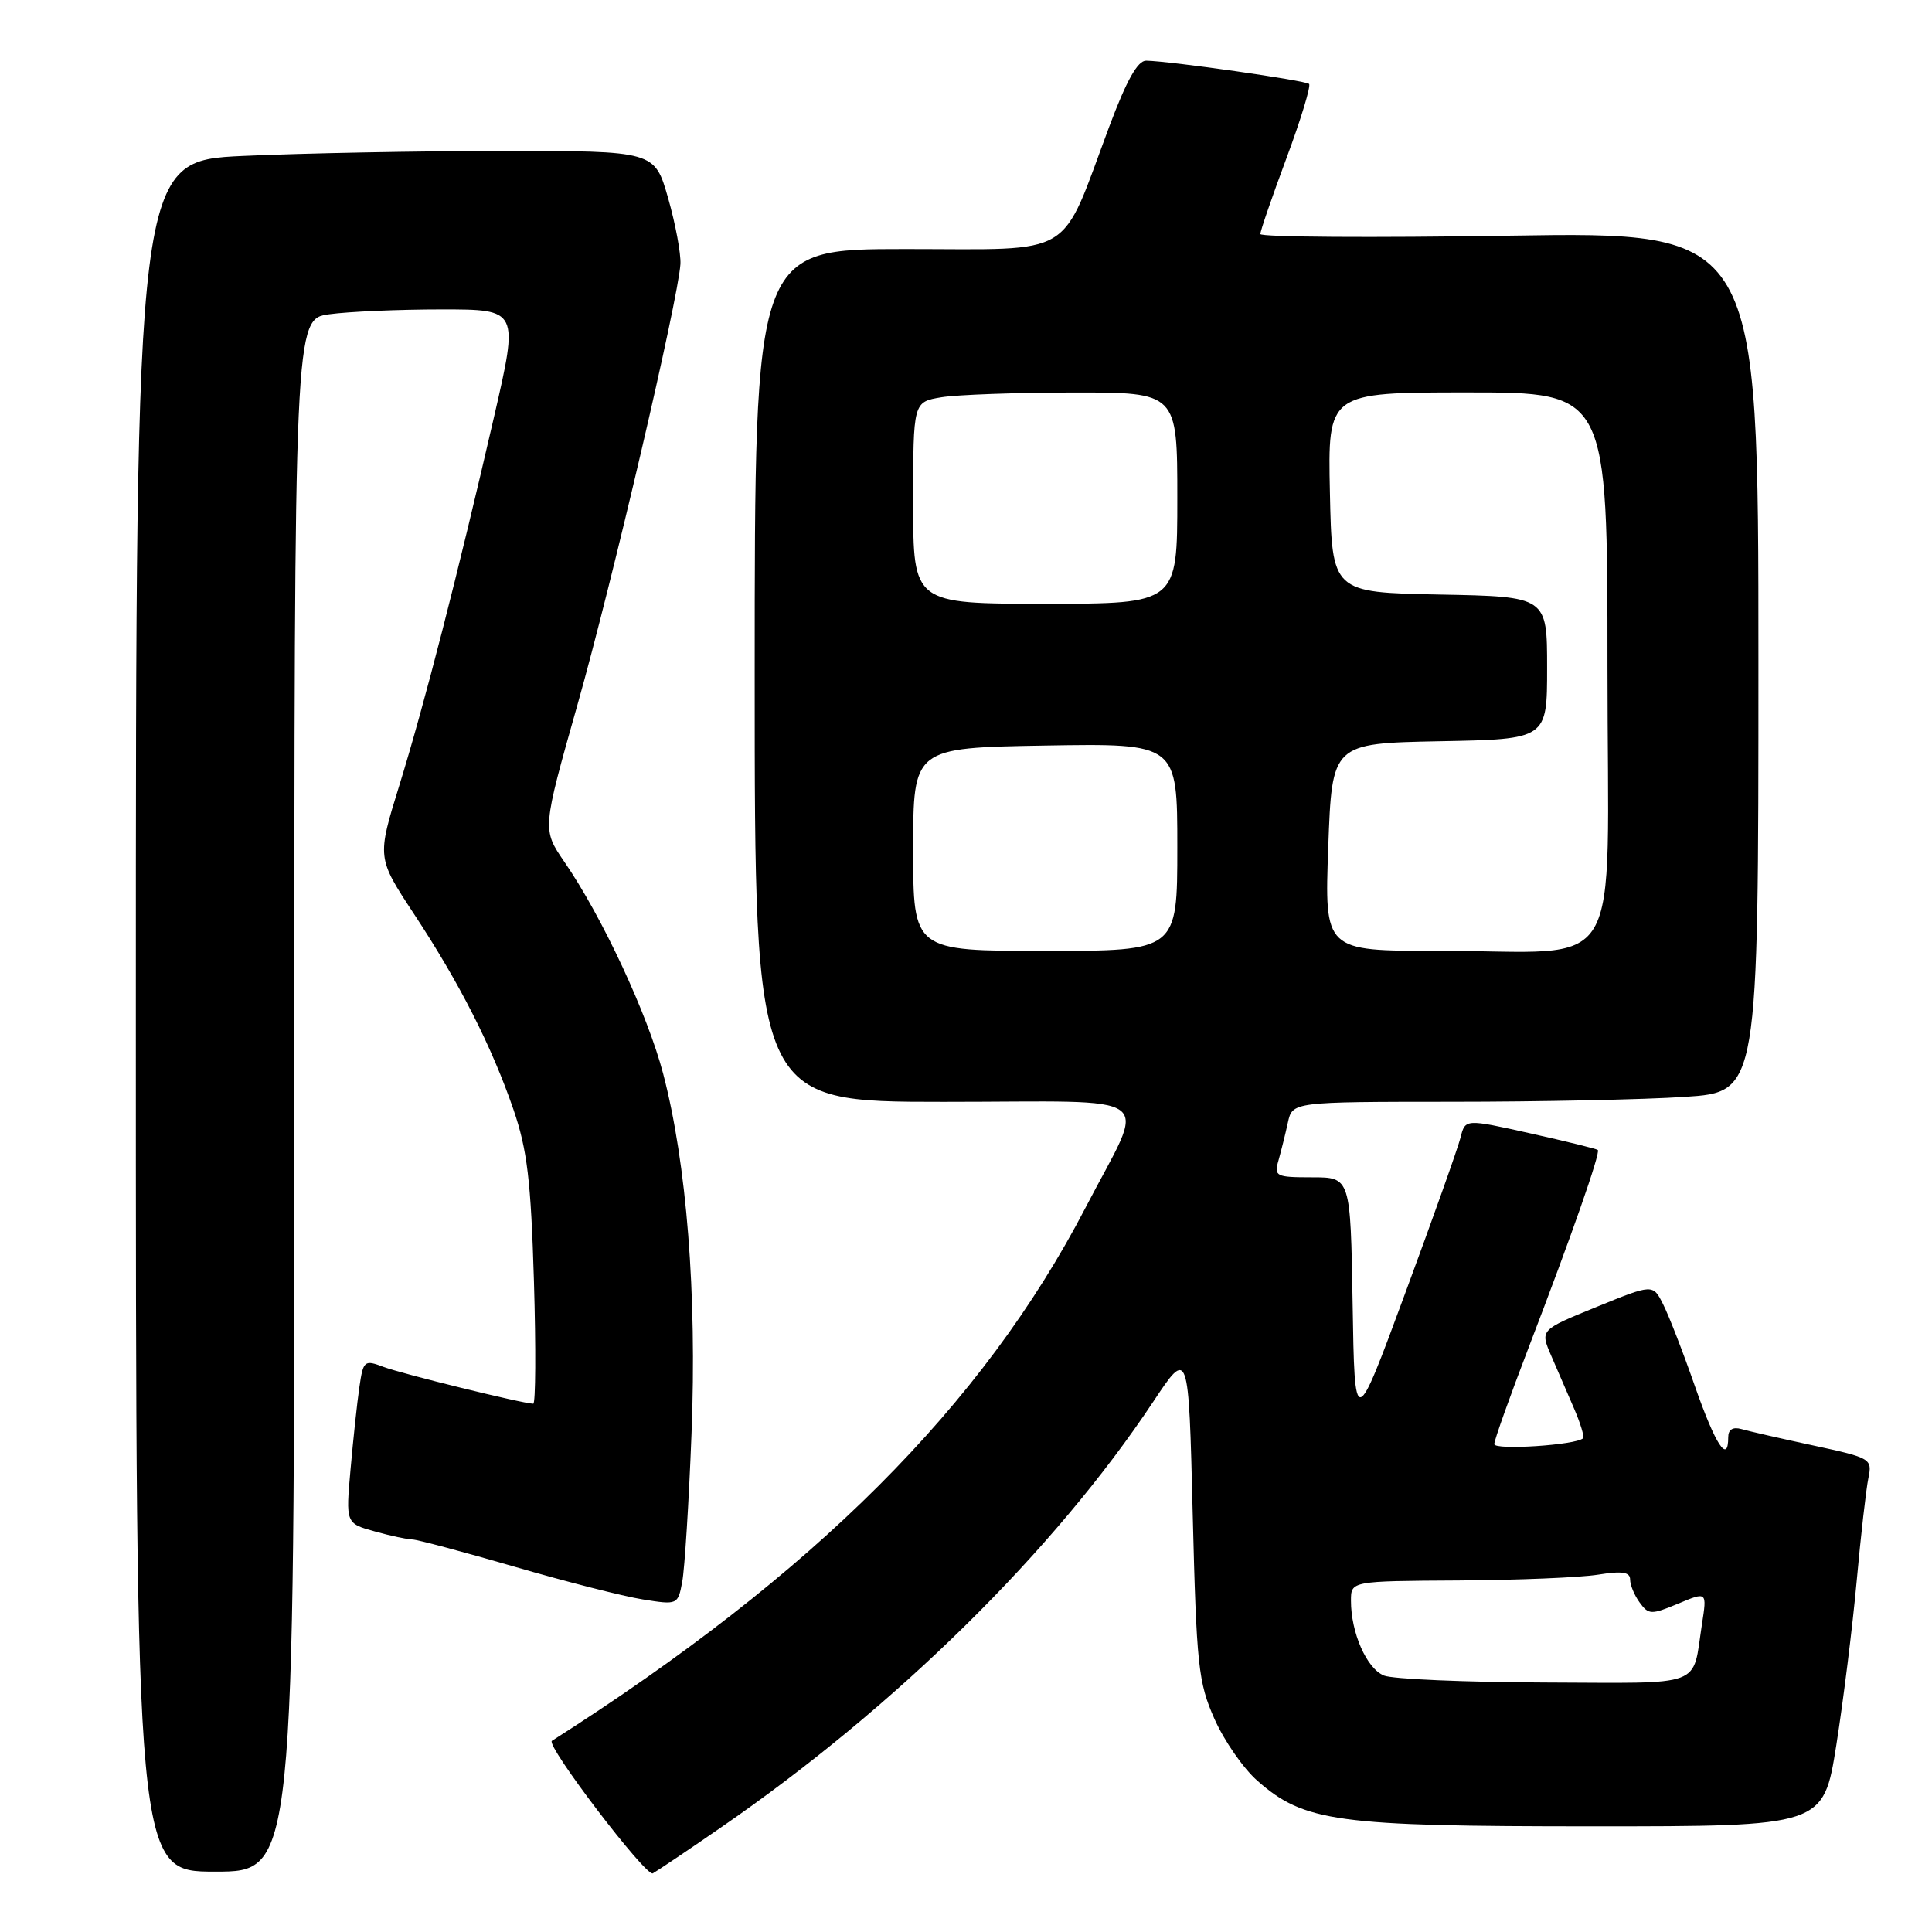 <?xml version="1.0" encoding="UTF-8" standalone="no"?>
<!DOCTYPE svg PUBLIC "-//W3C//DTD SVG 1.1//EN" "http://www.w3.org/Graphics/SVG/1.1/DTD/svg11.dtd" >
<svg xmlns="http://www.w3.org/2000/svg" xmlns:xlink="http://www.w3.org/1999/xlink" version="1.1" viewBox="0 0 256 256">
 <g >
 <path fill="currentColor"
d=" M 95.50 242.17 C 118.68 226.19 139.66 205.53 152.82 185.72 C 157.50 178.68 157.50 178.68 158.04 200.59 C 158.54 220.71 158.78 222.93 160.92 227.76 C 162.20 230.65 164.76 234.34 166.61 235.96 C 172.82 241.42 177.10 242.00 210.99 242.00 C 241.61 242.00 241.61 242.00 243.32 231.25 C 244.25 225.34 245.47 215.55 246.02 209.50 C 246.57 203.45 247.27 197.31 247.57 195.86 C 248.10 193.29 247.91 193.18 240.30 191.54 C 236.01 190.62 231.71 189.64 230.75 189.36 C 229.62 189.04 229.00 189.42 229.00 190.43 C 229.00 194.04 227.32 191.48 224.61 183.75 C 223.03 179.21 221.12 174.29 220.37 172.82 C 219.02 170.13 219.02 170.13 211.54 173.18 C 204.07 176.22 204.07 176.22 205.53 179.61 C 206.34 181.47 207.70 184.62 208.56 186.61 C 209.42 188.59 209.96 190.38 209.76 190.58 C 208.86 191.48 198.00 192.19 198.00 191.35 C 198.00 190.83 200.07 185.03 202.59 178.46 C 208.25 163.72 212.09 152.75 211.72 152.38 C 211.56 152.23 207.55 151.24 202.79 150.18 C 194.15 148.25 194.15 148.25 193.53 150.73 C 193.19 152.09 189.89 161.37 186.20 171.35 C 179.50 189.50 179.50 189.50 179.23 172.75 C 178.95 156.00 178.95 156.00 173.86 156.00 C 169.05 156.00 168.80 155.87 169.41 153.75 C 169.76 152.51 170.32 150.26 170.65 148.75 C 171.25 146.00 171.25 146.00 192.38 145.99 C 203.99 145.99 217.89 145.70 223.25 145.34 C 233.00 144.70 233.00 144.70 233.00 87.70 C 233.00 30.71 233.00 30.71 200.00 31.23 C 181.85 31.52 167.00 31.42 167.00 31.01 C 167.00 30.61 168.56 26.07 170.47 20.94 C 172.38 15.81 173.72 11.39 173.46 11.12 C 172.99 10.66 155.18 8.11 151.88 8.04 C 150.75 8.01 149.28 10.64 146.99 16.75 C 140.37 34.46 142.80 33.00 119.98 33.00 C 100.00 33.00 100.00 33.00 100.00 89.50 C 100.00 146.00 100.00 146.00 125.07 146.00 C 154.21 146.00 151.98 144.34 143.85 160.00 C 130.22 186.23 107.89 208.55 73.13 230.67 C 72.26 231.22 85.59 248.72 86.50 248.23 C 87.05 247.93 91.10 245.21 95.50 242.17 Z  M 39.00 145.14 C 39.00 42.27 39.00 42.27 43.64 41.64 C 46.19 41.29 52.88 41.00 58.51 41.00 C 68.74 41.00 68.74 41.00 65.46 55.25 C 60.61 76.30 56.25 93.28 52.91 104.08 C 49.95 113.65 49.95 113.65 54.84 121.08 C 60.90 130.27 65.14 138.61 68.04 147.03 C 69.86 152.34 70.35 156.42 70.75 169.75 C 71.02 178.69 70.97 186.00 70.66 186.00 C 69.33 186.00 53.25 182.04 50.81 181.12 C 48.28 180.16 48.13 180.28 47.62 183.80 C 47.32 185.84 46.80 190.73 46.45 194.68 C 45.81 201.85 45.81 201.85 49.66 202.92 C 51.77 203.51 54.02 203.99 54.66 203.99 C 55.30 204.00 61.37 205.62 68.16 207.59 C 74.95 209.57 82.60 211.52 85.16 211.93 C 89.78 212.67 89.83 212.65 90.40 209.59 C 90.72 207.89 91.28 199.07 91.63 189.99 C 92.36 171.47 90.99 154.17 87.87 142.26 C 85.82 134.43 79.79 121.48 74.79 114.21 C 71.84 109.91 71.84 109.91 76.51 93.41 C 81.15 77.02 89.84 39.78 90.16 35.00 C 90.24 33.62 89.51 29.69 88.53 26.25 C 86.74 20.00 86.74 20.00 66.62 20.00 C 55.55 20.01 40.09 20.30 32.25 20.66 C 18.00 21.31 18.00 21.31 18.00 134.66 C 18.00 248.00 18.00 248.00 28.50 248.00 C 39.00 248.00 39.00 248.00 39.00 145.14 Z  M 183.38 222.02 C 181.09 221.09 179.00 216.33 179.01 212.10 C 179.01 209.50 179.01 209.50 193.26 209.42 C 201.10 209.37 209.42 209.03 211.76 208.65 C 214.95 208.14 216.00 208.30 216.00 209.30 C 216.00 210.02 216.57 211.40 217.27 212.35 C 218.45 213.97 218.80 213.98 222.37 212.49 C 226.19 210.89 226.19 210.89 225.52 215.20 C 224.20 223.72 226.12 223.01 204.68 222.94 C 194.13 222.90 184.54 222.49 183.38 222.02 Z  M 121.00 112.54 C 121.00 99.09 121.00 99.09 138.50 98.79 C 156.00 98.50 156.00 98.50 156.00 112.25 C 156.00 126.00 156.00 126.00 138.50 126.00 C 121.00 126.00 121.00 126.00 121.00 112.54 Z  M 176.00 112.25 C 176.50 98.50 176.50 98.50 190.75 98.22 C 205.00 97.95 205.00 97.95 205.00 88.50 C 205.00 79.05 205.00 79.05 190.75 78.78 C 176.50 78.50 176.50 78.50 176.22 65.25 C 175.94 52.00 175.94 52.00 194.47 52.00 C 213.00 52.00 213.00 52.00 213.00 88.37 C 213.00 130.52 215.72 125.97 190.50 125.99 C 175.50 126.00 175.50 126.00 176.00 112.25 Z  M 121.00 66.63 C 121.00 53.26 121.00 53.26 124.75 52.64 C 126.81 52.30 134.69 52.02 142.25 52.01 C 156.00 52.00 156.00 52.00 156.00 66.00 C 156.00 80.00 156.00 80.00 138.50 80.00 C 121.00 80.00 121.00 80.00 121.00 66.63 Z "/>
</g>
</svg>